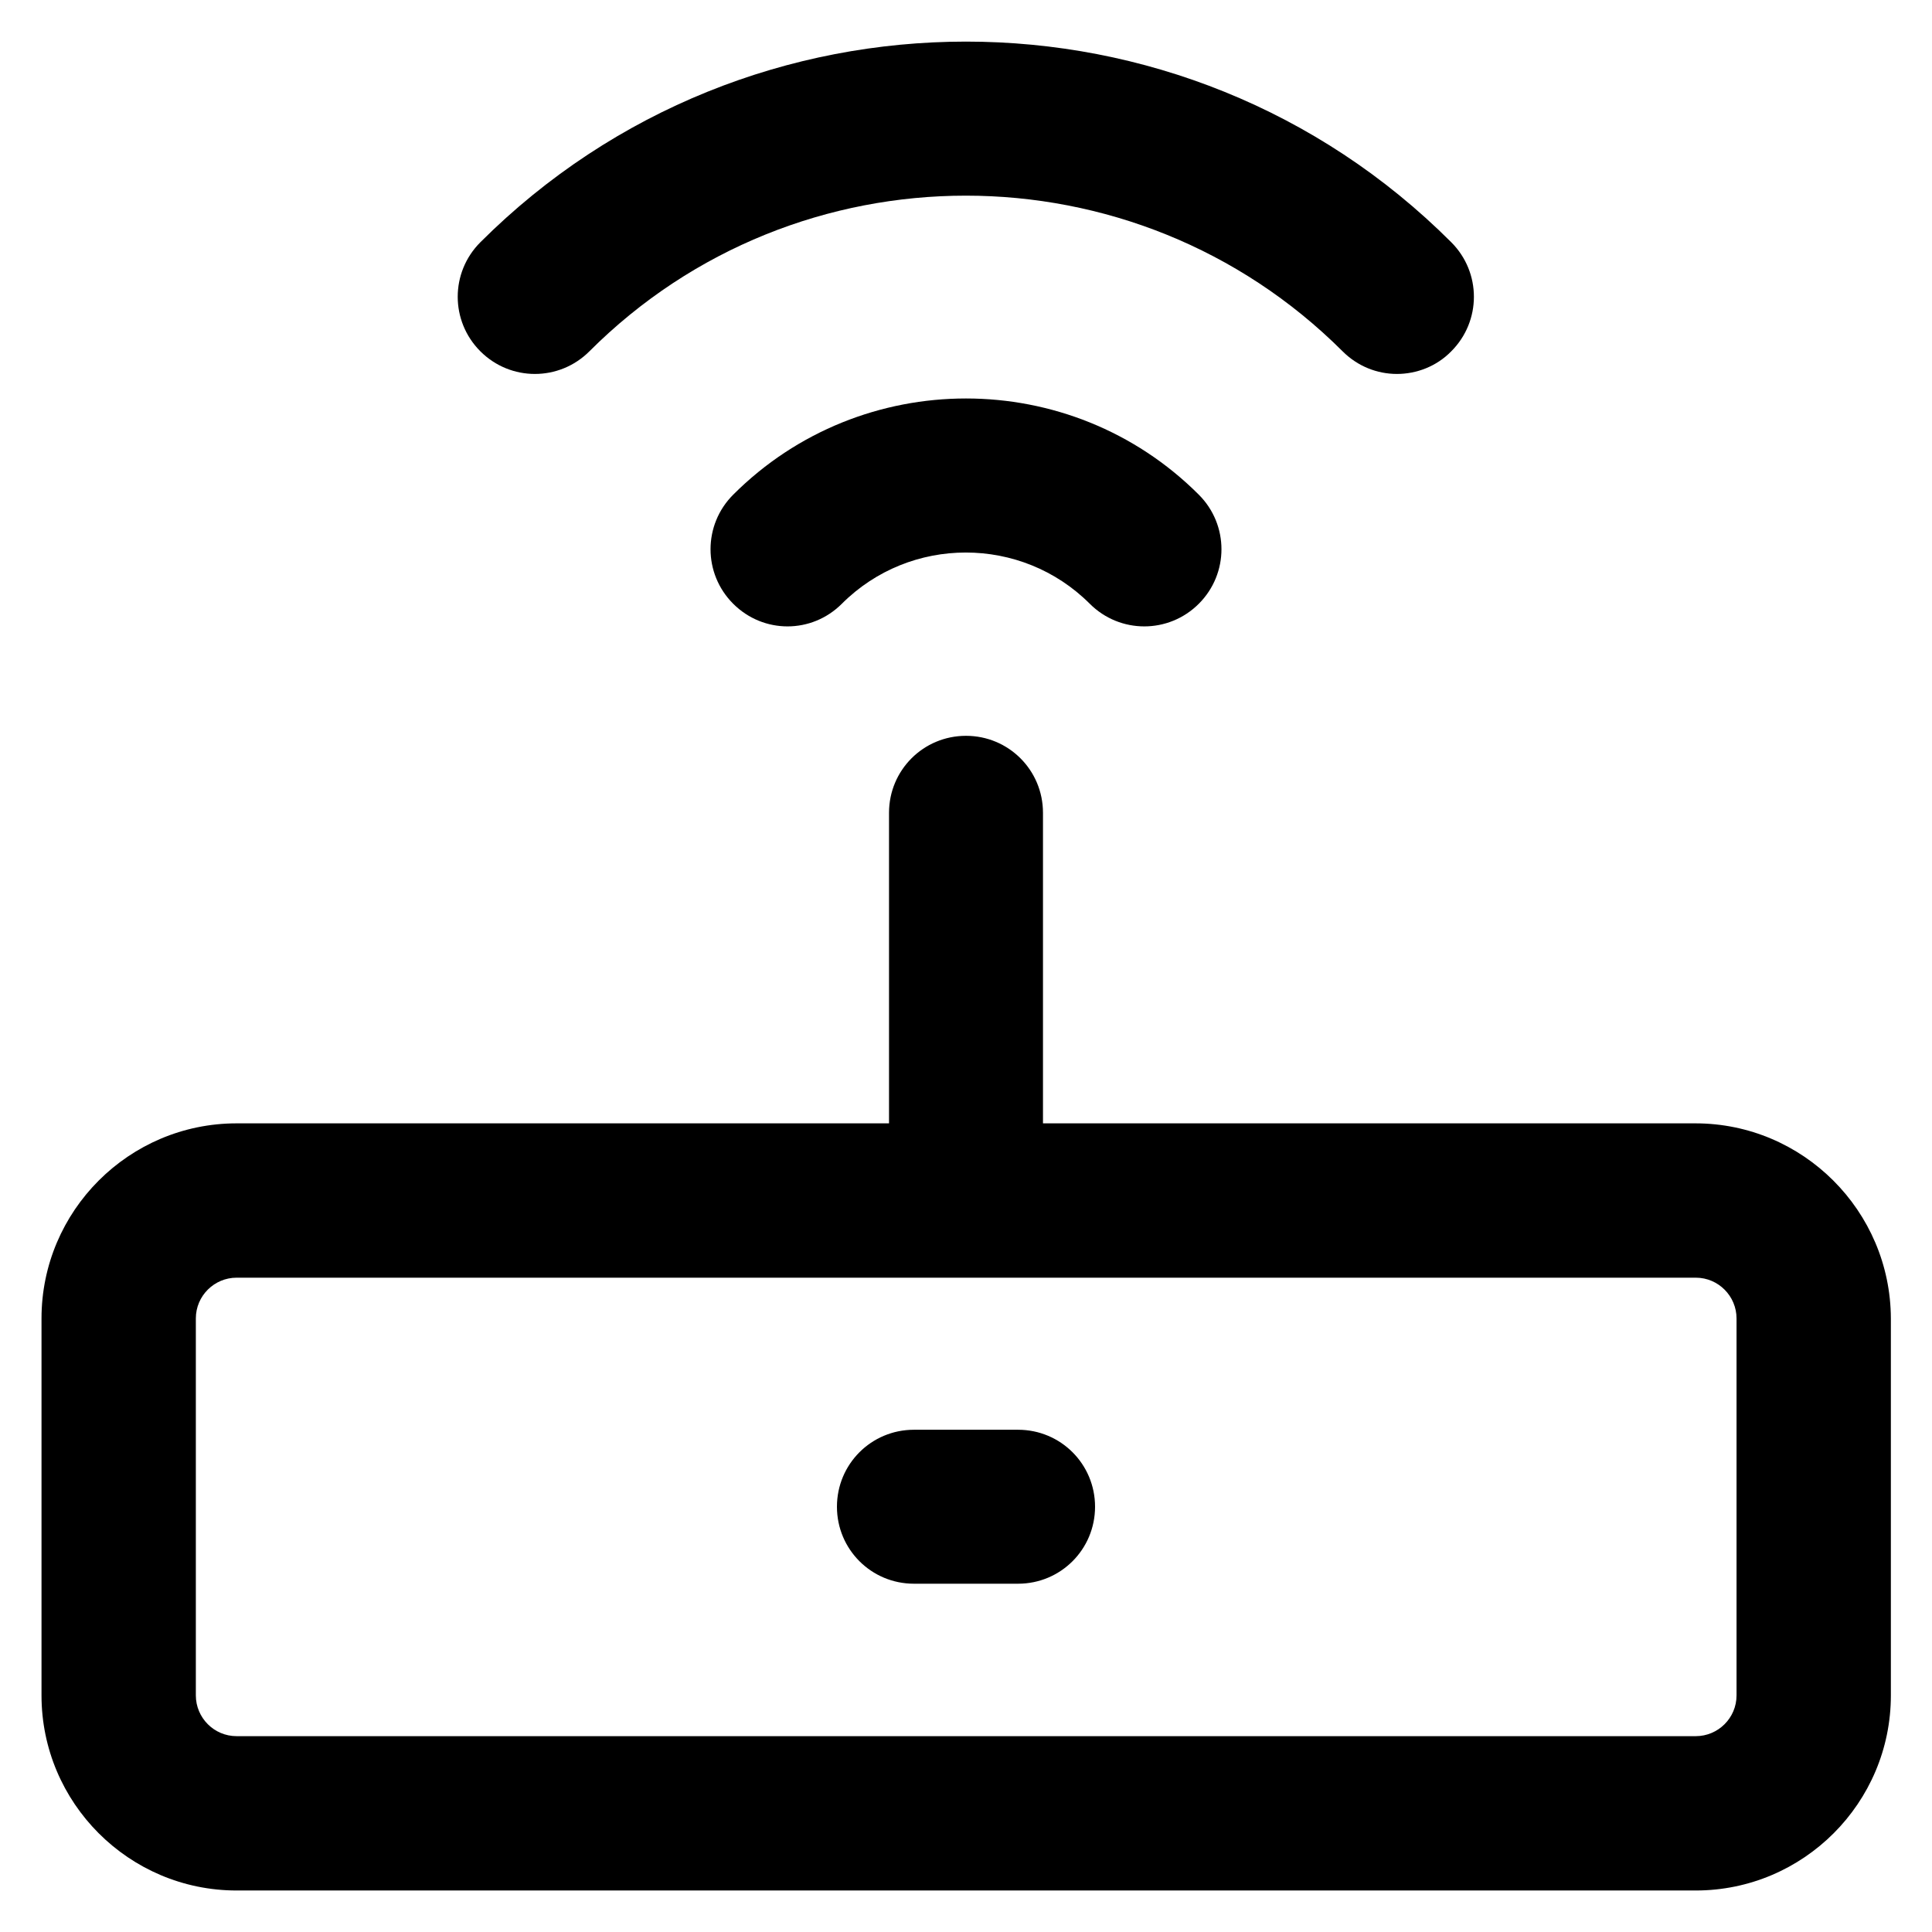 <?xml version='1.0' encoding='utf-8'?>
<!DOCTYPE svg PUBLIC '-//W3C//DTD SVG 1.1//EN' 'http://www.w3.org/Graphics/SVG/1.1/DTD/svg11.dtd'>
<!-- Uploaded to: SVG Repo, www.svgrepo.com, Generator: SVG Repo Mixer Tools -->
<svg fill="#000000" height="800px" width="800px" version="1.1" xmlns="http://www.w3.org/2000/svg" viewBox="0 0 512 512" xmlns:xlink="http://www.w3.org/1999/xlink" enable-background="new 0 0 512 512">
  <g>
    <g>
      <path d="m449.3,297.7h-172.9v-82.3c0-11.3-9.1-20.4-20.4-20.4s-20.4,9.1-20.4,20.4v82.3h-172.9c-28.5,0-51.7,23.2-51.7,51.7v99.9c0,28.5 23.2,51.7 51.7,51.7h386.7c28.5,0 51.7-23.2 51.7-51.7v-99.9c-0.1-28.5-23.3-51.7-51.8-51.7zm10.9,151.6c0,6-4.9,10.8-10.8,10.8h-386.7c-6,0-10.8-4.9-10.8-10.8v-99.9c0-6 4.9-10.8 10.8-10.8h386.7c6,0 10.8,4.9 10.8,10.8v99.9z"/>
      <path d="m156.2,93.1c55-55 144.5-55 199.6,0 4,4 9.2,6 14.4,6 5.2,0 10.5-2 14.4-6 8-8 8-20.9 0-28.9-70.9-70.9-186.3-70.9-257.3,0-8,8-8,20.9 0,28.9 8,8 20.9,8 28.9,0z"/>
      <path d="m194.3,131.1c-8,8-8,20.9 0,28.9 4,4 9.2,6 14.4,6 5.2,0 10.4-2 14.4-6 18.1-18.1 47.6-18.1 65.7,0 8,8 20.9,8 28.9,0 8-8 8-20.9 0-28.9-34-34-89.4-34-123.4,0z"/>
      <path d="m269.8,378.9h-27.6c-11.3,0-20.4,9.1-20.4,20.4s9.1,20.4 20.4,20.4h27.6c11.3,0 20.4-9.1 20.4-20.4s-9.1-20.4-20.4-20.4z"/>
    </g>
  </g>
</svg>